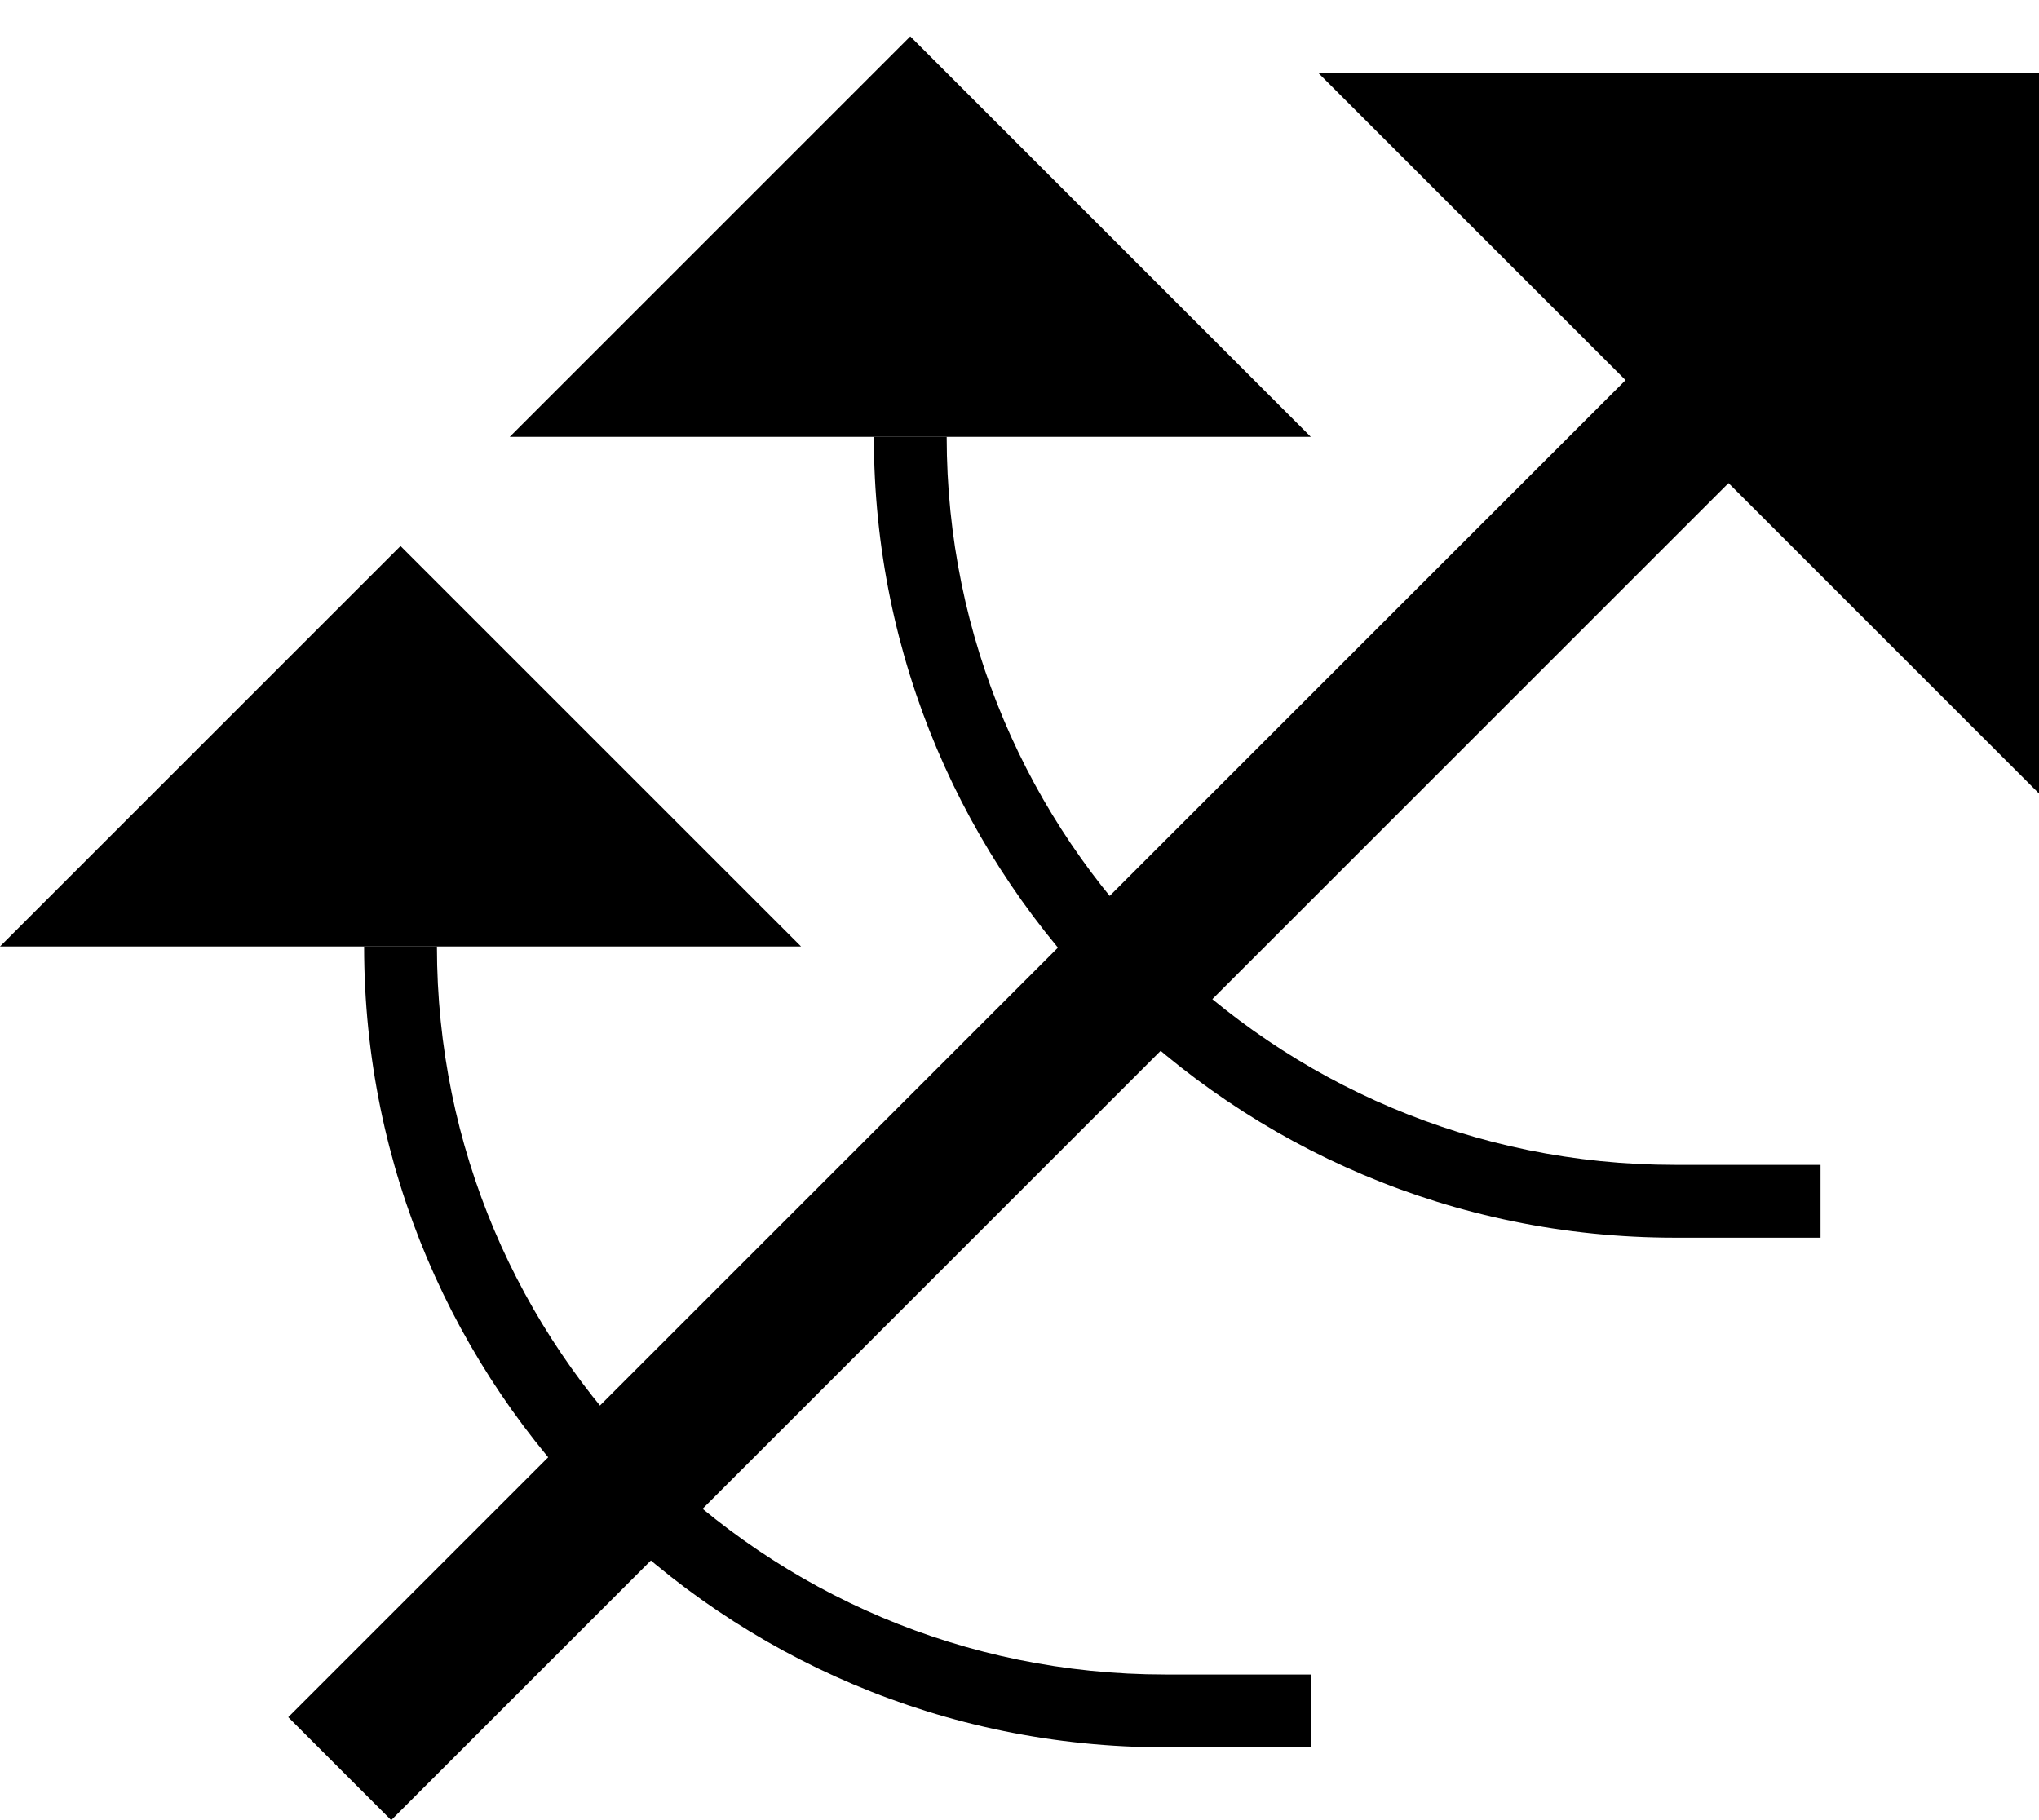<?xml version="1.0" encoding="UTF-8" standalone="no"?>
<svg
   xmlns:dc="http://purl.org/dc/elements/1.1/"
   xmlns:cc="http://creativecommons.org/ns#"
   xmlns:rdf="http://www.w3.org/1999/02/22-rdf-syntax-ns#"
   xmlns:svg="http://www.w3.org/2000/svg"
   xmlns="http://www.w3.org/2000/svg"
   xmlns:sodipodi="http://sodipodi.sourceforge.net/DTD/sodipodi-0.dtd"
   xmlns:inkscape="http://www.inkscape.org/namespaces/inkscape"
   version="1.0"
   width="28"
   height="25"
   id="svg2"
   inkscape:version="0.47 r22583"
   sodipodi:docname="02-05-014-01-04-04.svg">
  <defs
     id="defs16">
    <inkscape:perspective
       sodipodi:type="inkscape:persp3d"
       inkscape:vp_x="0 : 23 : 1"
       inkscape:vp_y="0 : 1000 : 0"
       inkscape:vp_z="36 : 23 : 1"
       inkscape:persp3d-origin="18 : 15.333333 : 1"
       id="perspective18" />
  </defs>
  <sodipodi:namedview
     pagecolor="#ffffff"
     bordercolor="#666666"
     borderopacity="1"
     objecttolerance="10"
     gridtolerance="10"
     guidetolerance="10"
     inkscape:pageopacity="0"
     inkscape:pageshadow="2"
     inkscape:window-width="964"
     inkscape:window-height="721"
     id="namedview14"
     showgrid="true"
     inkscape:zoom="16.47"
     inkscape:cx="14"
     inkscape:cy="12.5"
     inkscape:window-x="365"
     inkscape:window-y="0"
     inkscape:window-maximized="0"
     inkscape:current-layer="svg2"
     showborder="true">
    <inkscape:grid
       type="xygrid"
       id="grid2824"
       empspacing="5"
       visible="true"
       enabled="true"
       snapvisiblegridlinesonly="true" />
  </sodipodi:namedview>
  <path
     style="fill:#000000;fill-opacity:1;stroke:none"
     d="M 22.343,5.201 3.958,23.586 5.372,25 23.757,6.615 22.343,5.201 z"
     id="path2831" />
  <path
     style="fill:#000000;fill-opacity:1;stroke:none"
     d="M 18,6 12.5,0.5 7,6 18,6 z"
     id="path2964" />
  <path
     style="fill:#000000;fill-opacity:1;stroke:none"
     d="M 28,10.899 18.101,1 28,1 l 0,9.899 z"
     id="path2966" />
  <path
     style="fill:#000000;fill-opacity:1;stroke:none"
     d="M 23,17 C 16.925,17 12,12.075 12,6 l 1,0 c 0,5.523 4.477,10 10,10 l 2,-10e-7 0,1 -2,0 z"
     id="path2850" />
  <path
     id="path3320"
     d="M 11,13 5.5,7.5 2e-6,13 l 11,0 z"
     style="fill:#000000;fill-opacity:1;stroke:none" />
  <path
     id="path3322"
     d="M 16,24 C 9.925,24 5,19.075 5,13 l 1,0 c 2e-6,5.523 4.477,10 10,10 l 2,-1e-6 0,1 -2,0 z"
     style="fill:#000000;fill-opacity:1;stroke:none" />
</svg>
